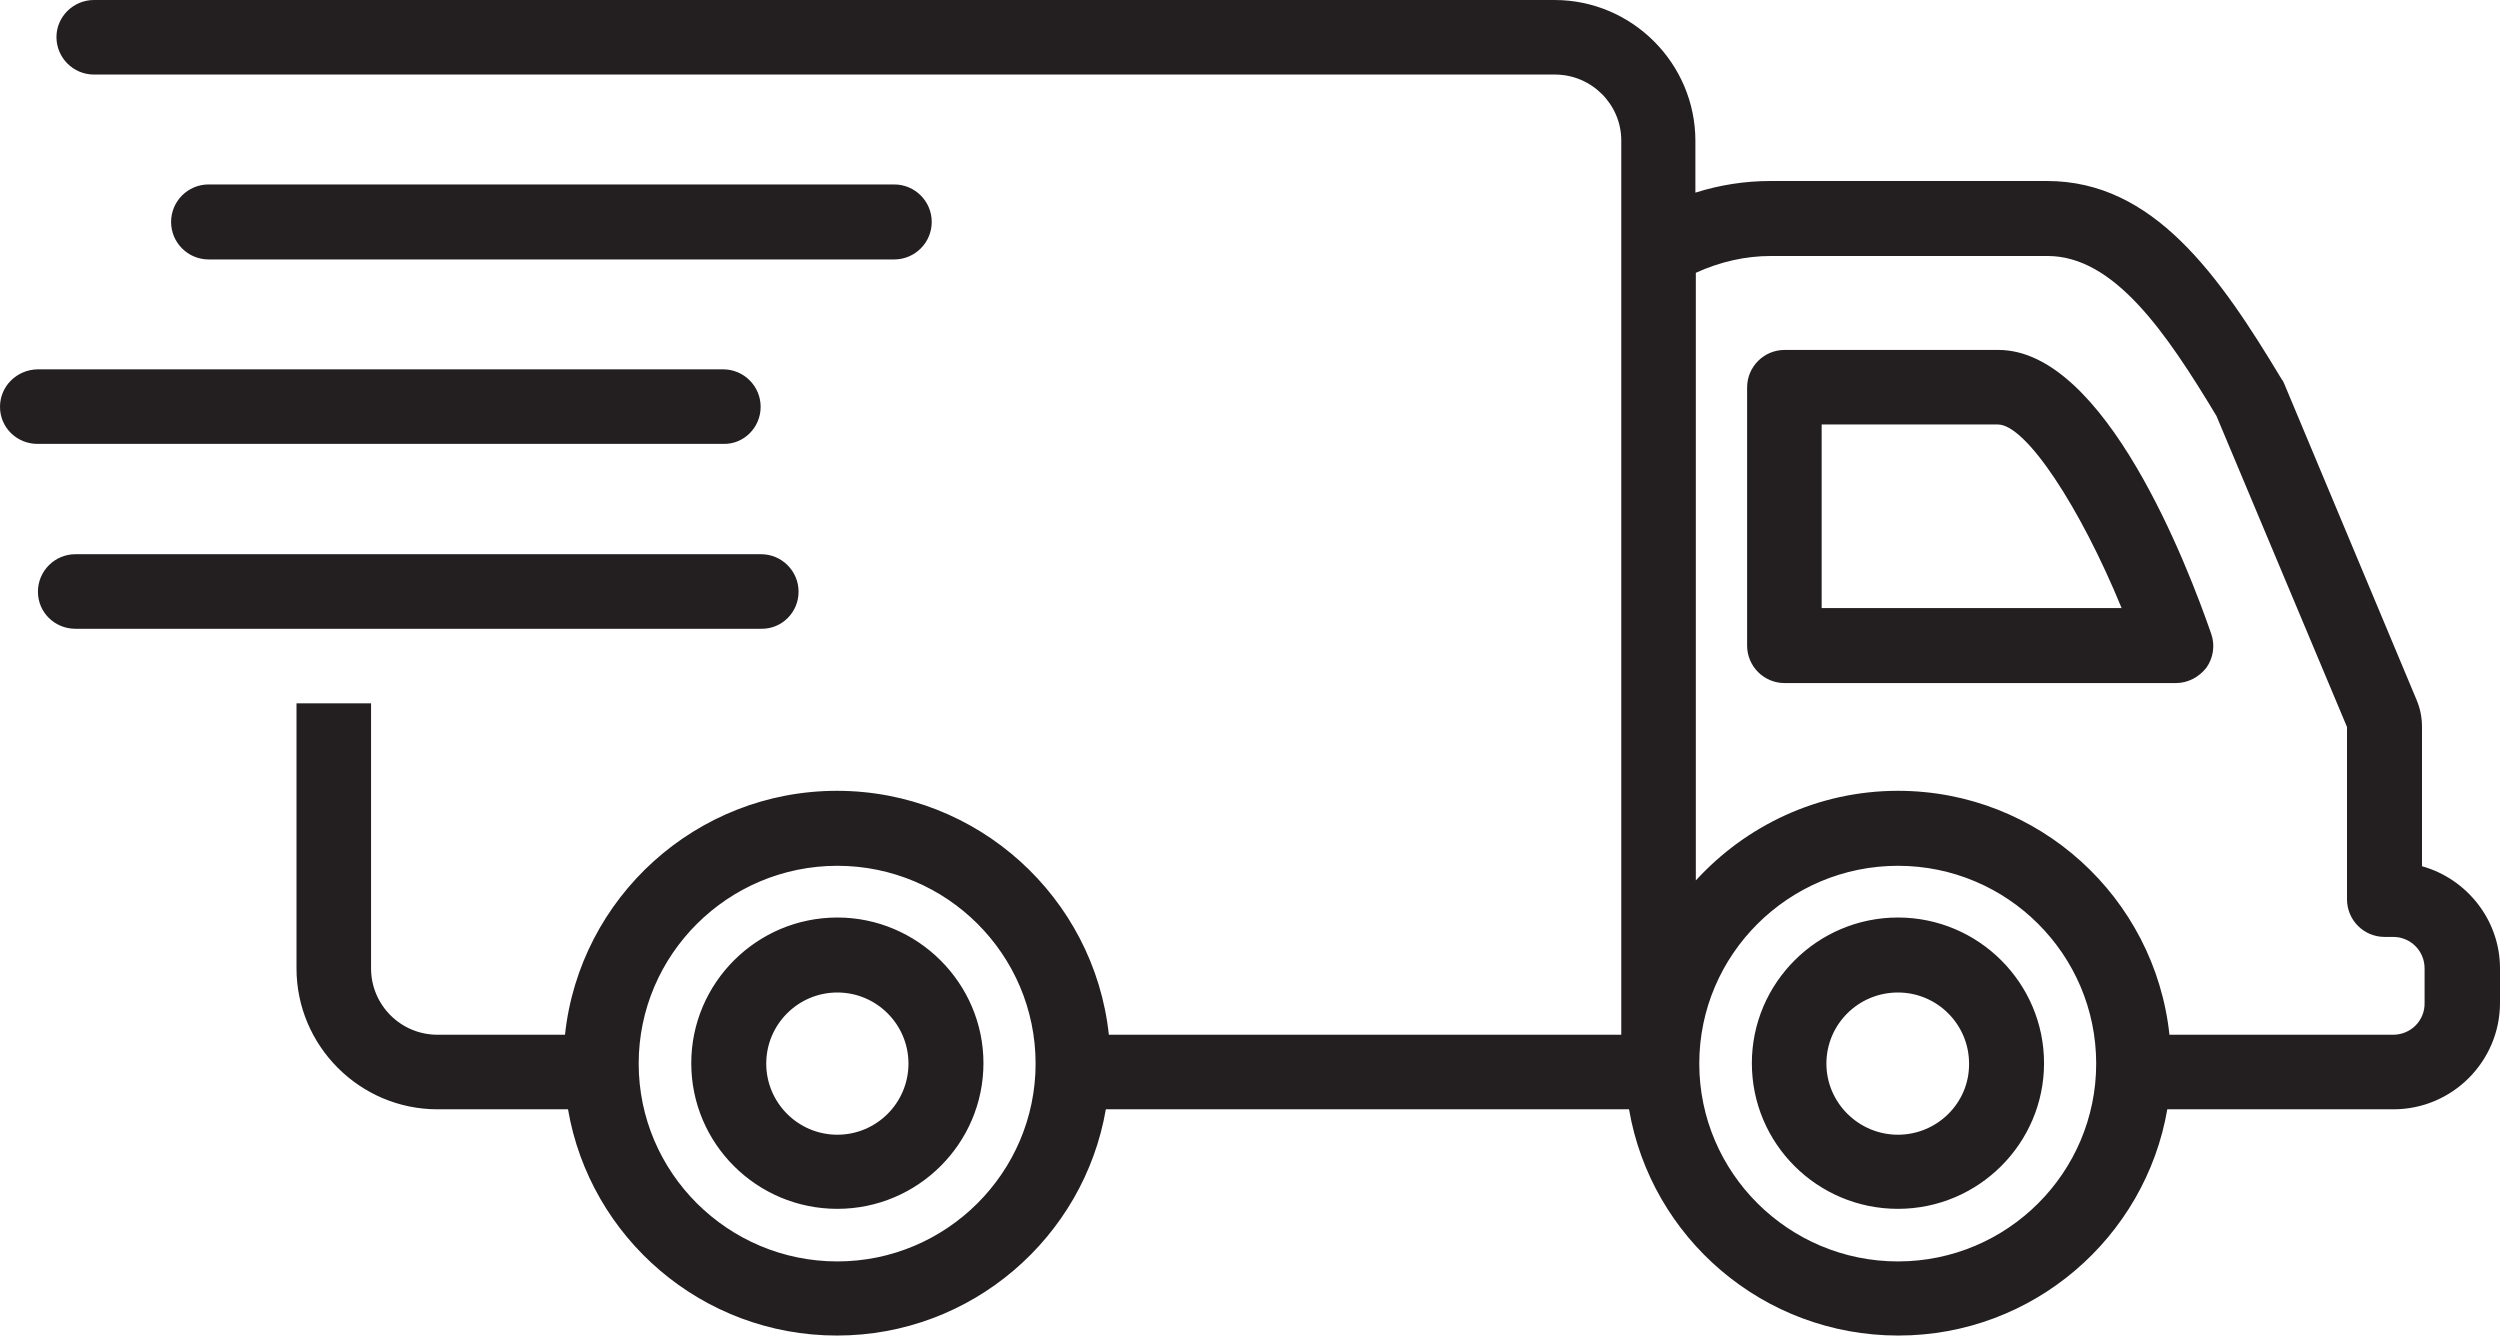 <?xml version="1.0" encoding="utf-8"?>
<!-- Generator: Adobe Illustrator 24.1.1, SVG Export Plug-In . SVG Version: 6.00 Build 0)  -->
<svg version="1.1" id="OBJECTS" xmlns="http://www.w3.org/2000/svg" xmlns:xlink="http://www.w3.org/1999/xlink" x="0px" y="0px"
	 viewBox="0 0 58.01 31" style="enable-background:new 0 0 58.01 31;" xml:space="preserve">
<style type="text/css">
	.st0{fill:#231F20;}
</style>
<g>
	<g>
		<path class="st0" d="M20.75,6.02c0.48,0,0.87-0.39,0.87-0.87c0-0.48-0.39-0.87-0.87-0.87H4.84c-0.48,0-0.87,0.39-0.87,0.87
			c0,0.48,0.39,0.87,0.87,0.87H20.75z M17.65,9.44c0-0.48-0.39-0.87-0.87-0.87H0.87C0.39,8.58,0,8.96,0,9.44
			c0,0.48,0.39,0.86,0.87,0.86h15.92C17.26,10.31,17.65,9.92,17.65,9.44z M18.53,13.73c0-0.48-0.39-0.87-0.87-0.87H1.75
			c-0.48,0-0.87,0.39-0.87,0.87c0,0.48,0.39,0.86,0.87,0.86h15.91C18.14,14.6,18.53,14.21,18.53,13.73z M19.43,21.29
			c-1.87,0-3.39,1.52-3.39,3.38c0,1.87,1.52,3.38,3.39,3.38c1.87,0,3.39-1.52,3.39-3.38C22.82,22.81,21.29,21.29,19.43,21.29z
			 M19.43,26.33c-0.91,0-1.65-0.74-1.65-1.65c0-0.91,0.74-1.65,1.65-1.65c0.91,0,1.65,0.74,1.65,1.65
			C21.08,25.59,20.34,26.33,19.43,26.33z M44.04,21.29c-1.87,0-3.39,1.52-3.39,3.38c0,1.87,1.52,3.38,3.39,3.38
			c1.87,0,3.39-1.52,3.39-3.38C47.43,22.81,45.91,21.29,44.04,21.29z M44.04,26.33c-0.91,0-1.66-0.74-1.66-1.65
			c0-0.91,0.74-1.65,1.66-1.65c0.91,0,1.65,0.74,1.65,1.65C45.7,25.59,44.95,26.33,44.04,26.33z M46.37,8.12h-4.96
			c-0.48,0-0.87,0.39-0.87,0.87v5.99c0,0.48,0.39,0.87,0.87,0.87h9.08c0.28,0,0.54-0.14,0.71-0.36c0.16-0.23,0.2-0.52,0.11-0.78
			C50.77,13.15,48.85,8.12,46.37,8.12z M42.27,14.11V9.85h4.09c0.65,0,1.91,1.92,2.87,4.26H42.27z M56.2,20.1v-3.23
			c0-0.22-0.04-0.43-0.13-0.64l-3.06-7.31c-0.02-0.04-0.03-0.08-0.06-0.11c-1.46-2.43-2.98-4.61-5.45-4.61h-6.42
			c-0.59,0-1.17,0.09-1.74,0.27V3.27c0-1.8-1.47-3.27-3.27-3.27H2.18C1.7,0,1.31,0.39,1.31,0.86c0,0.48,0.39,0.87,0.87,0.87h33.9
			c0.85,0,1.54,0.69,1.54,1.53v20.75H25.73c-0.34-3.18-3.04-5.66-6.31-5.66c-3.27,0-5.97,2.48-6.31,5.66h-2.96
			c-0.85,0-1.54-0.69-1.54-1.54v-6.15H6.88v6.15c0,1.8,1.47,3.27,3.27,3.27h3.03c0.51,2.98,3.11,5.25,6.24,5.25
			c3.13,0,5.73-2.28,6.24-5.25H37.8c0.51,2.98,3.11,5.25,6.25,5.25c3.13,0,5.73-2.28,6.24-5.25h5.25c1.36,0,2.47-1.11,2.47-2.47
			v-0.8C58.01,21.35,57.24,20.39,56.2,20.1z M19.43,29.27c-2.54,0-4.61-2.06-4.61-4.59c0-2.53,2.07-4.59,4.61-4.59
			c2.54,0,4.6,2.06,4.6,4.59C24.03,27.21,21.96,29.27,19.43,29.27z M44.04,29.27c-2.54,0-4.61-2.06-4.61-4.59
			c0-2.53,2.07-4.59,4.61-4.59c2.54,0,4.6,2.06,4.6,4.59C48.64,27.21,46.58,29.27,44.04,29.27z M55.53,24.01h-5.19
			c-0.34-3.18-3.03-5.66-6.3-5.66c-1.86,0-3.53,0.81-4.69,2.08V6.33c0.57-0.26,1.16-0.39,1.74-0.39h6.42c1.54,0,2.74,1.75,3.92,3.71
			l3.03,7.22v4c0,0.48,0.39,0.87,0.87,0.87h0.2c0.41,0,0.73,0.33,0.73,0.73v0.8h0C56.27,23.68,55.94,24.01,55.53,24.01z"/>
	</g>
</g>
</svg>
